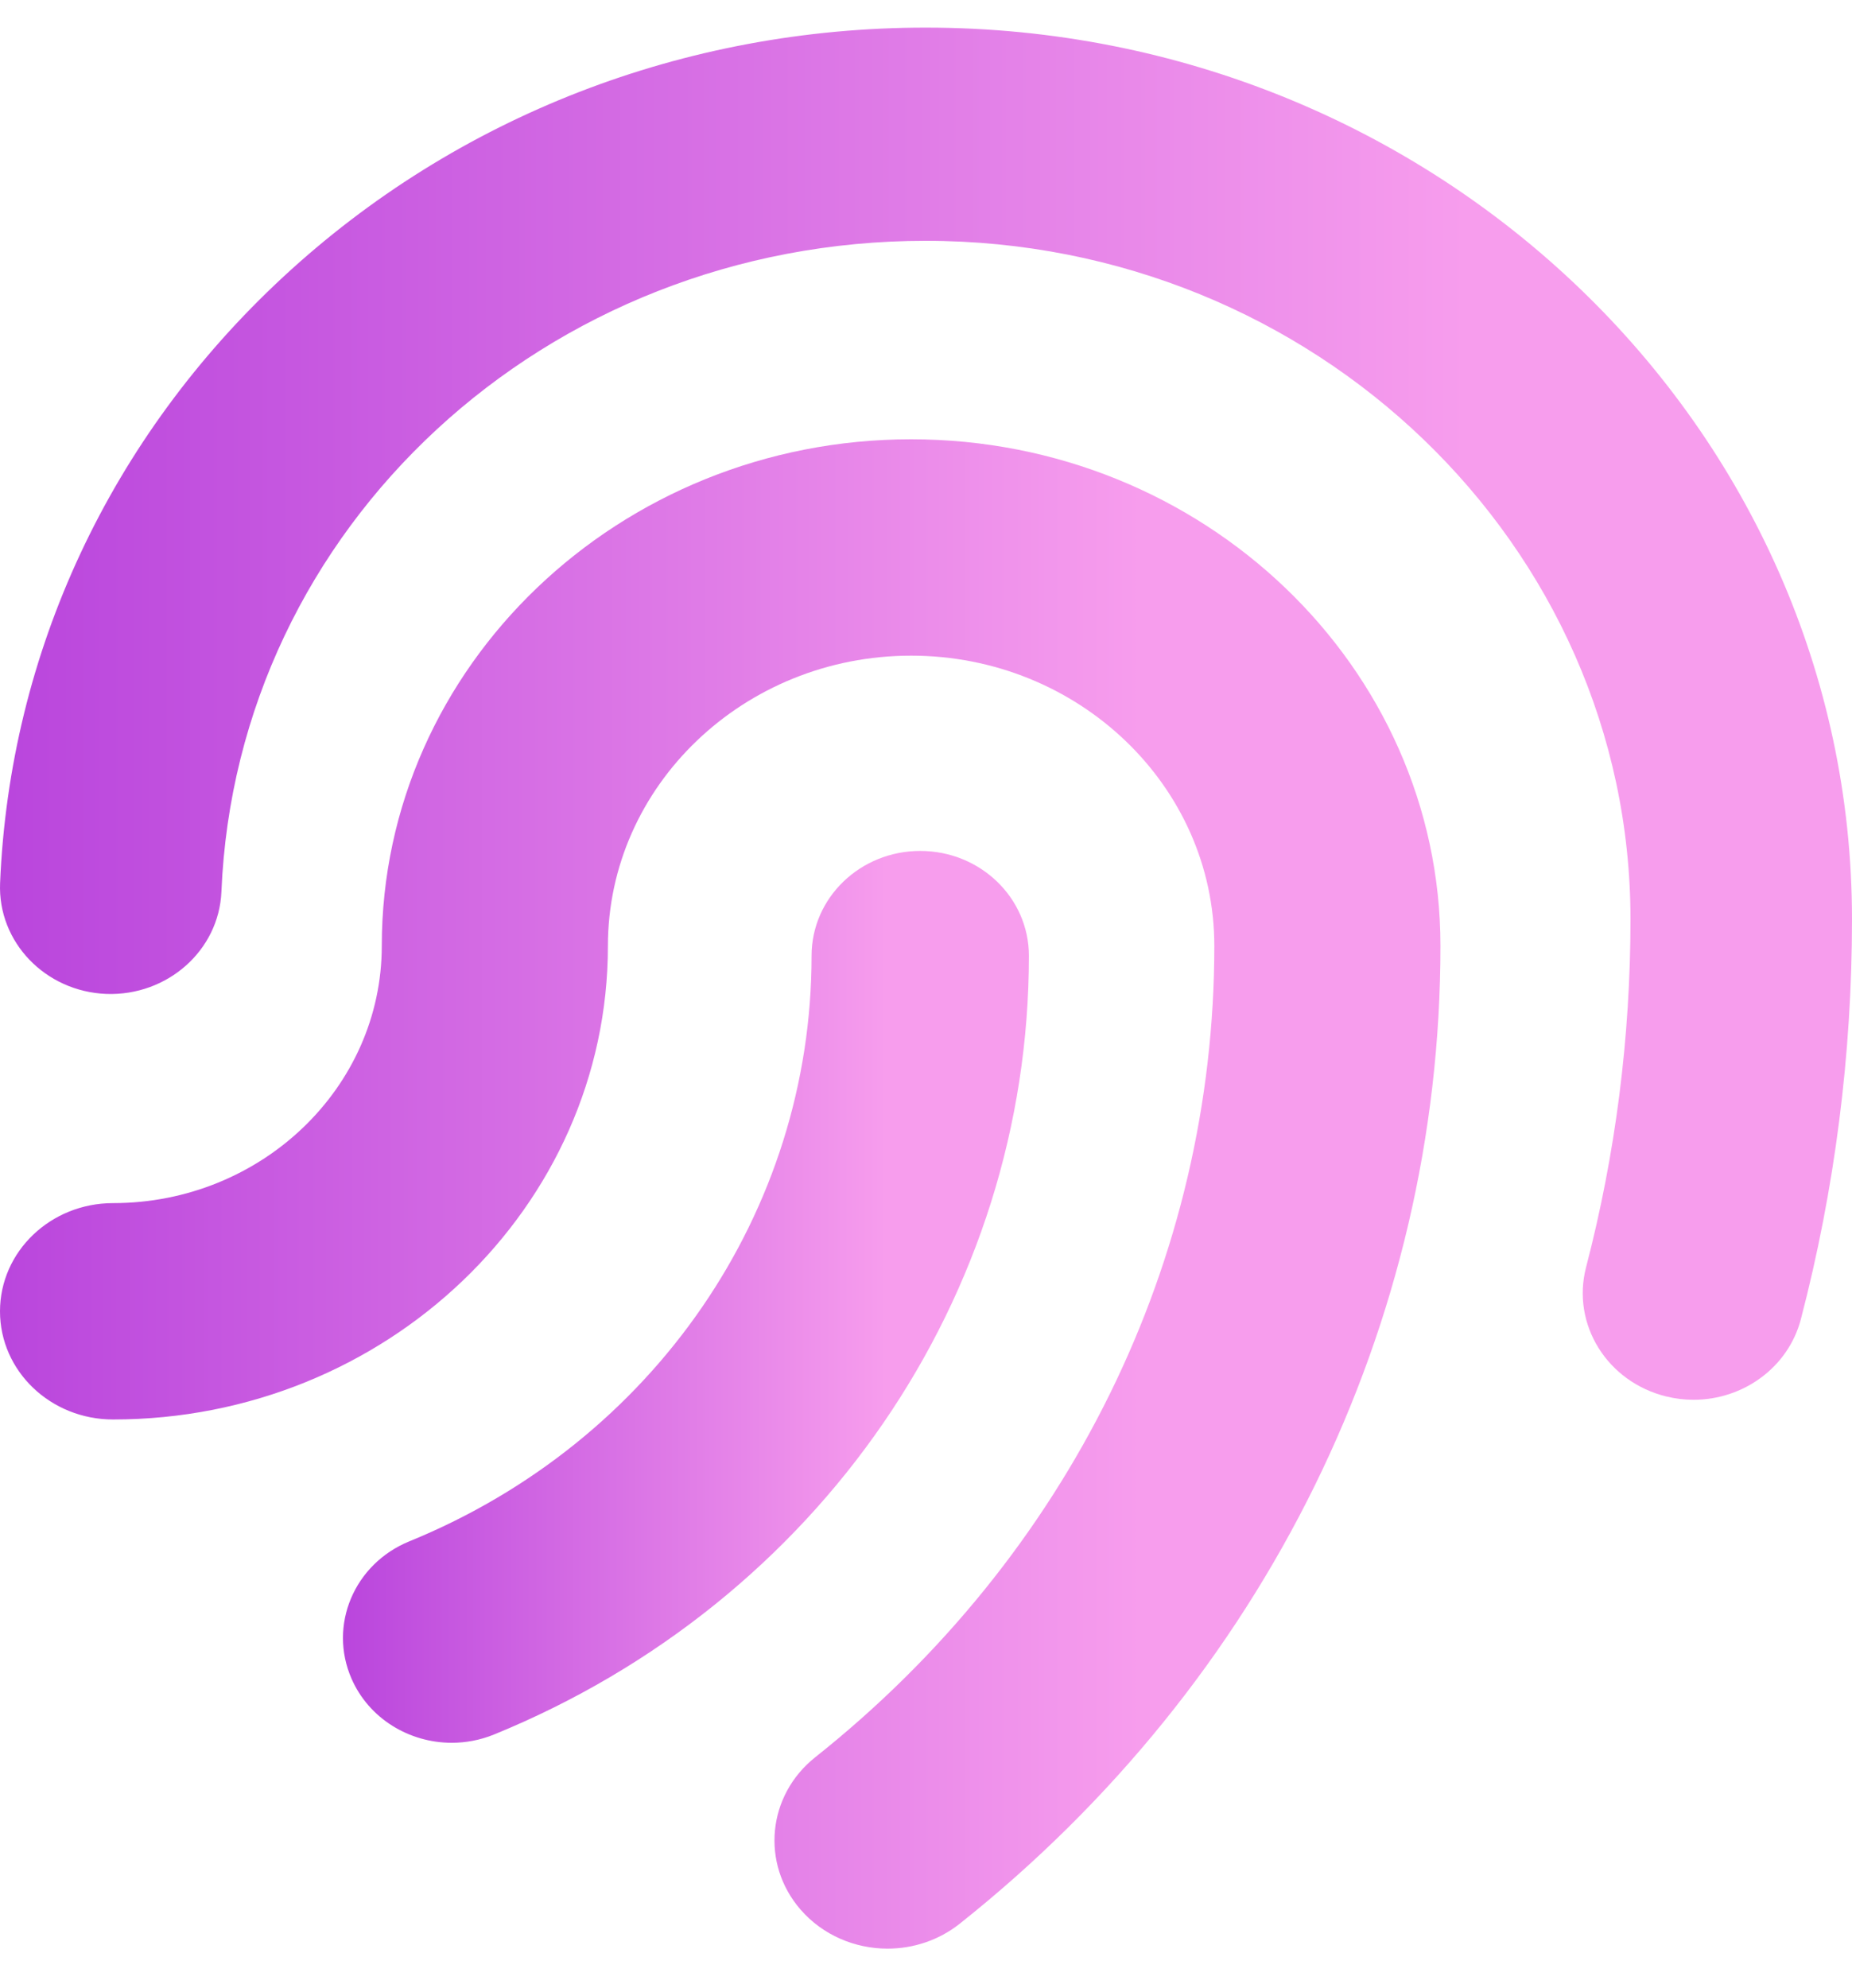 <svg width="41" height="44" viewBox="0 0 41 44" fill="none" xmlns="http://www.w3.org/2000/svg">
<path d="M20.17 9.723C13.709 9.723 8.452 14.753 8.452 20.936C8.452 24.075 5.783 26.629 2.503 26.629C1.12 26.629 0 27.701 0 29.024C0 30.347 1.12 31.418 2.503 31.418C8.544 31.418 13.458 26.716 13.458 20.936C13.458 17.394 16.469 14.512 20.17 14.512C23.871 14.512 26.883 17.394 26.883 20.936C26.883 27.889 23.663 34.433 18.05 38.892C16.986 39.737 16.84 41.247 17.722 42.265C18.217 42.835 18.93 43.13 19.649 43.13C20.213 43.13 20.779 42.949 21.247 42.578C28.01 37.206 31.889 29.318 31.889 20.936C31.889 14.753 26.632 9.723 20.17 9.723Z" fill="url(#paint0_linear)"/>
<path d="M2.355 21.999C3.704 22.047 4.848 21.037 4.902 19.735C5.237 11.658 12.085 5.33 20.493 5.33C29.097 5.33 36.096 12.066 36.096 20.347C36.096 22.952 35.766 25.543 35.113 28.048C34.784 29.312 35.582 30.593 36.895 30.91C37.095 30.959 37.296 30.982 37.493 30.982C38.591 30.982 39.59 30.267 39.869 29.195C40.62 26.316 41 23.339 41 20.347C41 9.465 31.8 0.611 20.493 0.611C15.159 0.611 10.108 2.572 6.268 6.131C2.439 9.68 0.214 14.444 0.002 19.547C-0.052 20.849 1.002 21.947 2.355 21.999V21.999Z" fill="url(#paint1_linear)"/>
<path d="M20.372 18.834C19.043 18.834 17.967 19.872 17.967 21.154C17.967 26.82 14.471 31.908 9.062 34.115C7.838 34.614 7.266 35.976 7.783 37.157C8.171 38.042 9.063 38.574 10.001 38.574C10.313 38.574 10.63 38.515 10.936 38.391C18.13 35.455 22.778 28.689 22.778 21.154C22.778 19.872 21.701 18.834 20.372 18.834V18.834Z" fill="url(#paint2_linear)"/>
<defs>
<linearGradient id="paint0_linear" x1="-3.927" y1="50.854" x2="25.279" y2="50.854" gradientUnits="userSpaceOnUse">
<stop stop-color="#B038DA"/>
<stop offset="1" stop-color="#F79DED"/>
</linearGradient>
<linearGradient id="paint1_linear" x1="-5.049" y1="38.003" x2="32.501" y2="38.003" gradientUnits="userSpaceOnUse">
<stop stop-color="#B038DA"/>
<stop offset="1" stop-color="#F79DED"/>
</linearGradient>
<linearGradient id="paint2_linear" x1="5.723" y1="43.138" x2="19.63" y2="43.138" gradientUnits="userSpaceOnUse">
<stop stop-color="#B038DA"/>
<stop offset="1" stop-color="#F79DED"/>
</linearGradient>
</defs>
</svg>
